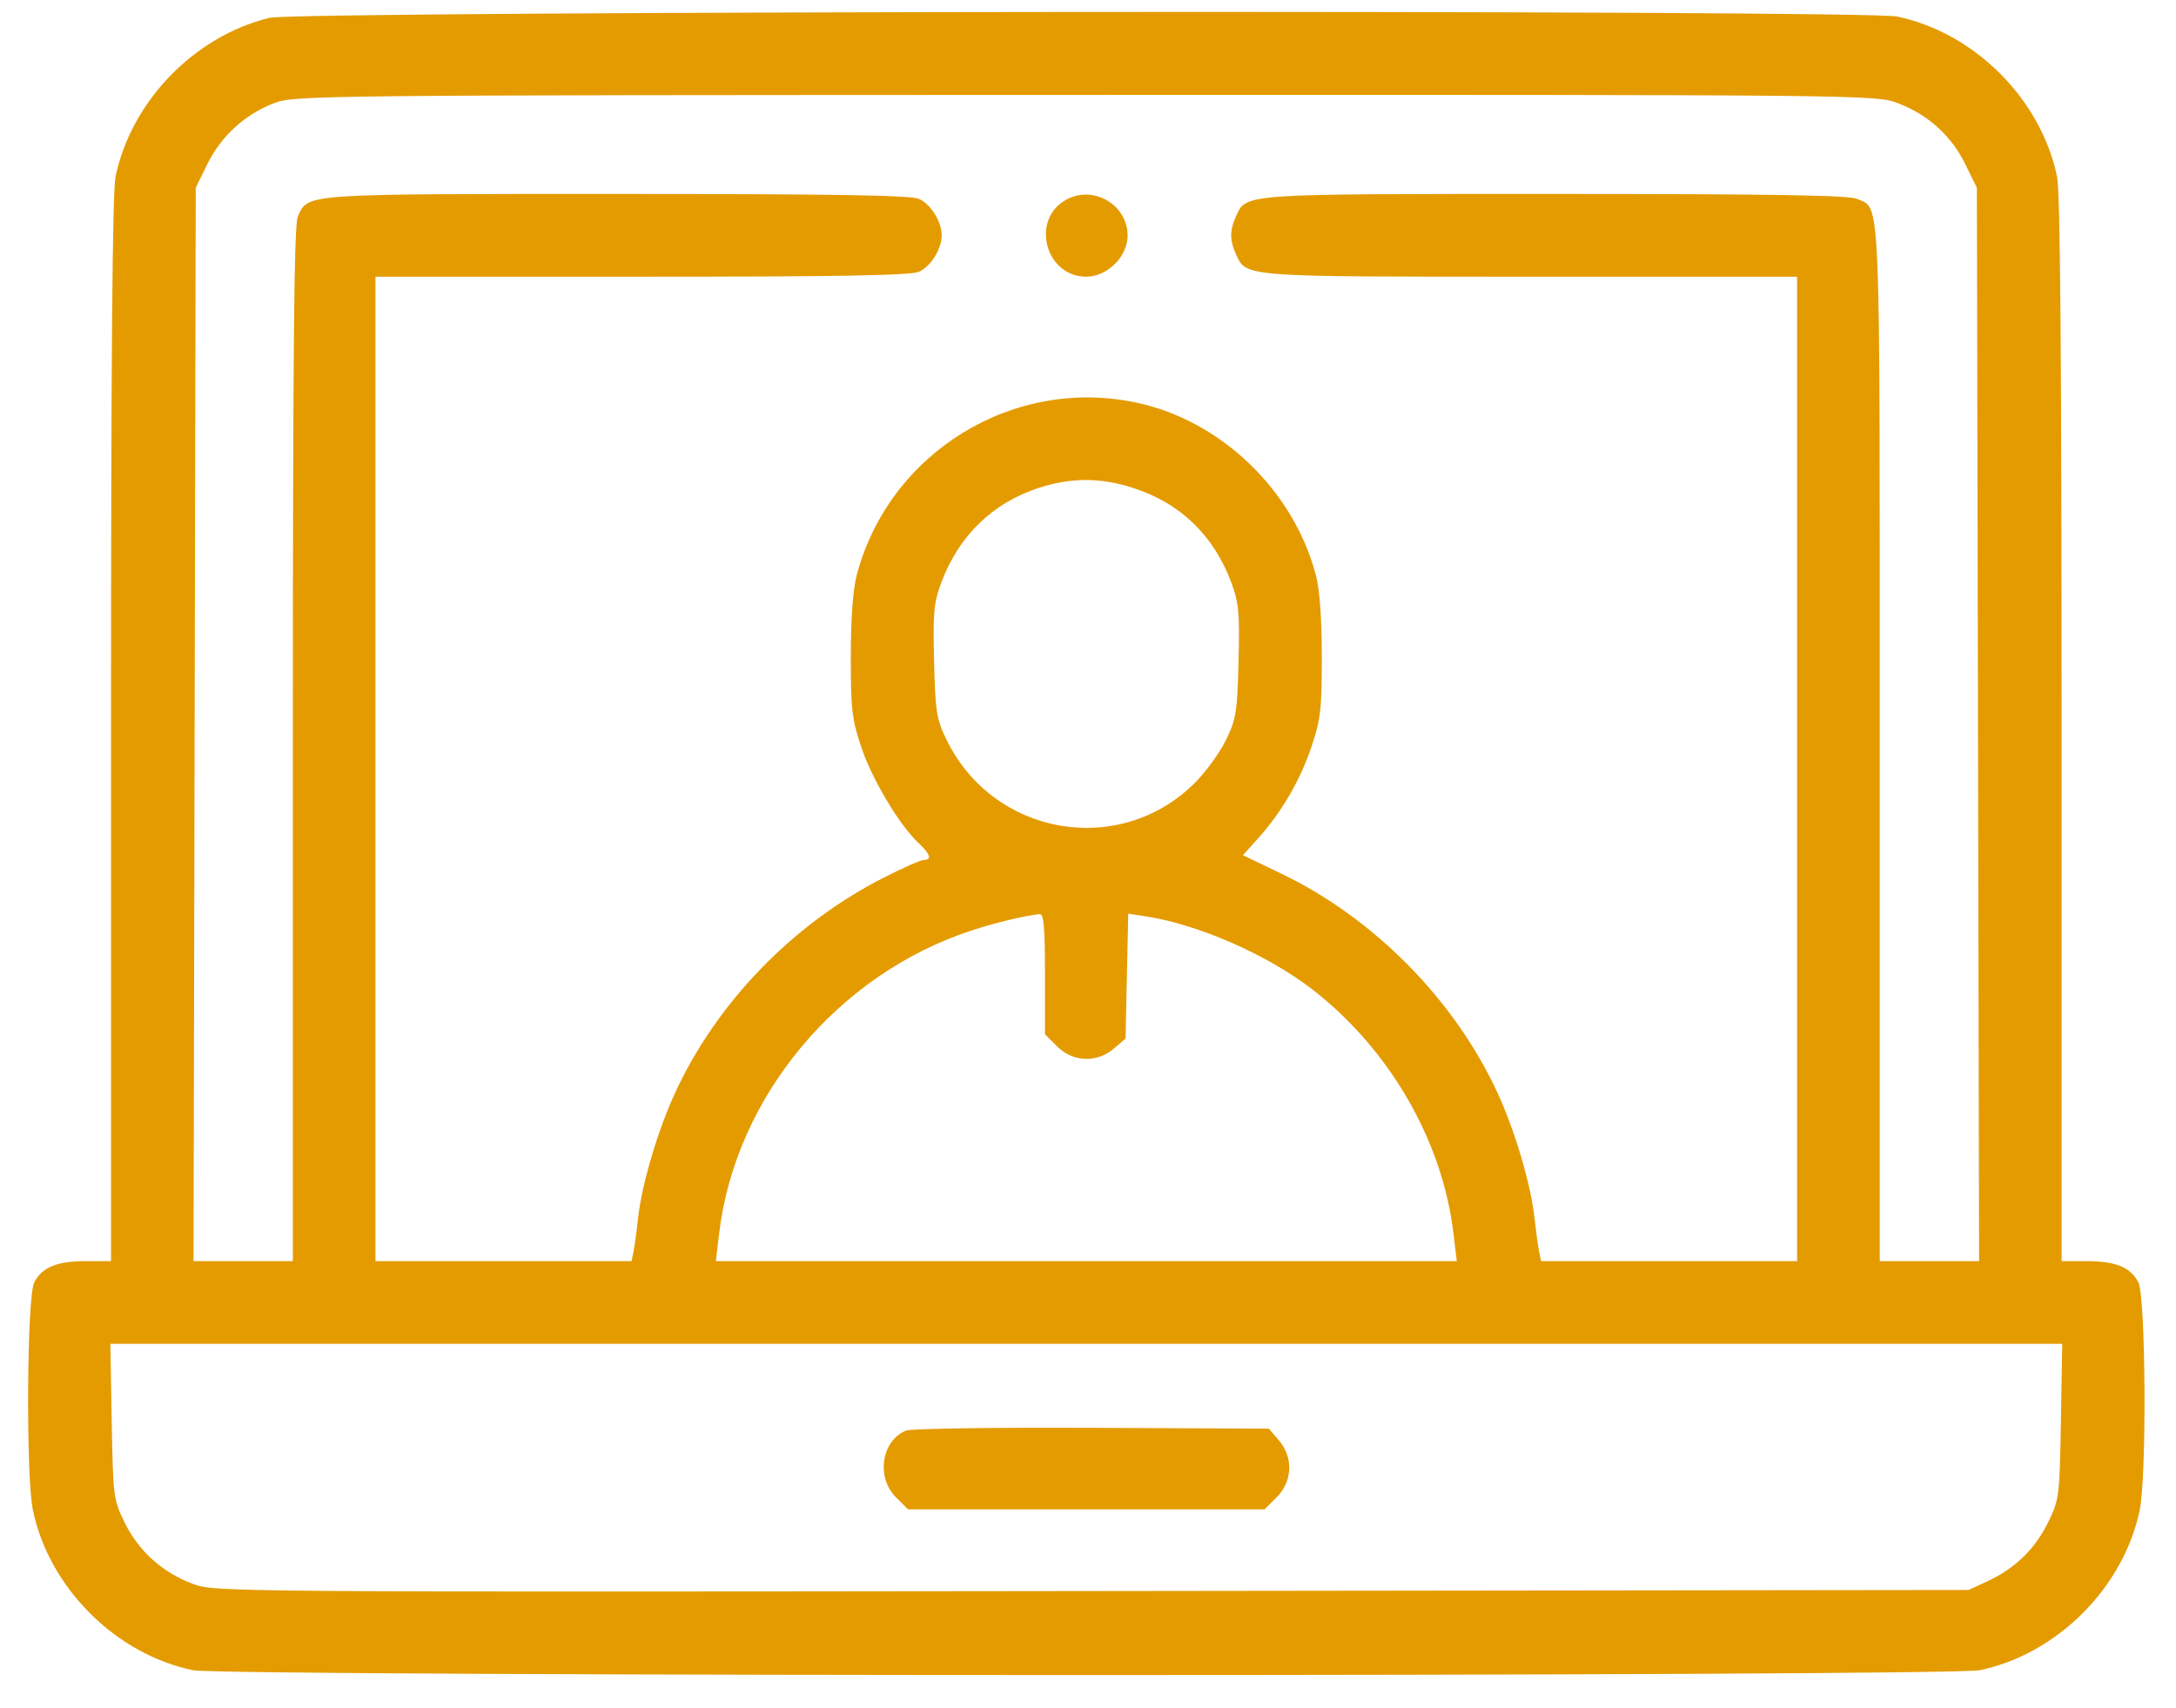 <svg width="65" height="51" viewBox="0 0 65 51" fill="none" xmlns="http://www.w3.org/2000/svg">
<path fill-rule="evenodd" clip-rule="evenodd" d="M8.05 0.533C5.809 1.077 3.921 3.024 3.452 5.274C3.357 5.733 3.316 10.69 3.316 21.797V37.666H2.581C1.698 37.666 1.259 37.845 1.023 38.301C0.802 38.728 0.771 44.085 0.983 45.103C1.466 47.418 3.447 49.4 5.76 49.883C6.687 50.076 58.212 50.076 59.139 49.883C61.452 49.4 63.433 47.418 63.916 45.103C64.128 44.085 64.097 38.728 63.876 38.301C63.64 37.845 63.201 37.666 62.318 37.666H61.583V21.797C61.583 10.69 61.542 5.733 61.447 5.274C60.964 2.959 58.983 0.977 56.67 0.494C55.671 0.286 8.915 0.323 8.05 0.533ZM56.681 3.077C57.58 3.413 58.289 4.052 58.705 4.901L59.052 5.608L59.085 21.637L59.118 37.666H57.635H56.151V22.218C56.151 5.427 56.186 6.265 55.476 5.941C55.235 5.831 52.934 5.793 46.449 5.793C37.002 5.793 37.233 5.777 36.918 6.469C36.731 6.879 36.731 7.178 36.918 7.588C37.231 8.277 37.066 8.264 45.714 8.264H53.682V22.965V37.666H49.858H46.033L45.976 37.388C45.944 37.235 45.882 36.777 45.837 36.37C45.729 35.377 45.249 33.756 44.732 32.637C43.453 29.866 41.045 27.424 38.284 26.098L37.127 25.542L37.572 25.049C38.277 24.268 38.839 23.306 39.175 22.304C39.45 21.484 39.486 21.173 39.484 19.608C39.483 18.457 39.42 17.602 39.304 17.164C38.631 14.634 36.467 12.559 33.943 12.024C30.257 11.242 26.566 13.515 25.595 17.164C25.479 17.602 25.415 18.457 25.415 19.608C25.413 21.181 25.448 21.481 25.73 22.321C26.052 23.282 26.864 24.639 27.439 25.179C27.791 25.509 27.845 25.683 27.596 25.683C27.507 25.683 26.959 25.926 26.377 26.223C23.678 27.6 21.41 29.943 20.167 32.637C19.65 33.756 19.17 35.377 19.061 36.37C19.017 36.777 18.955 37.235 18.923 37.388L18.866 37.666H15.041H11.216V22.965V8.264H19.173C25.079 8.264 27.213 8.226 27.453 8.116C27.807 7.955 28.129 7.437 28.129 7.029C28.129 6.62 27.807 6.102 27.453 5.941C27.212 5.831 24.911 5.793 18.426 5.793C8.979 5.793 9.21 5.777 8.895 6.469C8.783 6.715 8.748 10.525 8.748 22.229V37.666H7.264H5.781L5.814 21.637L5.847 5.608L6.194 4.901C6.603 4.067 7.313 3.417 8.183 3.083C8.796 2.846 9.304 2.841 32.414 2.835C55.756 2.829 56.026 2.831 56.681 3.077ZM31.846 5.966C30.776 6.559 31.223 8.264 32.45 8.264C33.075 8.264 33.684 7.661 33.684 7.041C33.684 6.113 32.66 5.514 31.846 5.966ZM33.825 14.565C35.237 15.011 36.248 15.977 36.777 17.388C37.005 17.998 37.033 18.293 36.997 19.753C36.959 21.271 36.925 21.482 36.62 22.104C36.435 22.48 36.021 23.052 35.698 23.375C33.453 25.622 29.689 24.977 28.279 22.104C27.974 21.482 27.94 21.271 27.902 19.753C27.866 18.293 27.893 17.998 28.122 17.388C28.644 15.997 29.654 15.018 31.03 14.572C31.991 14.26 32.852 14.258 33.825 14.565ZM31.215 29.089V30.89L31.576 31.251C32.049 31.725 32.767 31.752 33.276 31.314L33.622 31.017L33.662 29.153L33.702 27.288L34.218 27.367C35.794 27.606 37.876 28.52 39.217 29.562C41.511 31.345 43.087 34.072 43.416 36.832L43.516 37.666H32.45H21.383L21.483 36.832C21.968 32.766 25.01 29.111 29.002 27.797C29.728 27.558 30.639 27.339 31.061 27.302C31.178 27.292 31.215 27.724 31.215 29.089ZM61.562 42.453C61.523 44.698 61.511 44.791 61.177 45.471C60.787 46.266 60.189 46.846 59.367 47.227L58.806 47.487L32.611 47.519C6.606 47.55 6.413 47.549 5.752 47.302C4.85 46.964 4.142 46.326 3.725 45.476C3.388 44.789 3.377 44.702 3.337 42.453L3.297 40.136H32.45H61.602L61.562 42.453ZM27.062 42.727C26.33 43.029 26.165 44.12 26.761 44.717L27.122 45.078H32.45H37.777L38.138 44.717C38.611 44.243 38.638 43.524 38.2 43.016L37.903 42.669L32.614 42.644C29.706 42.63 27.207 42.668 27.062 42.727Z" fill="#E49B00"/>
</svg>
